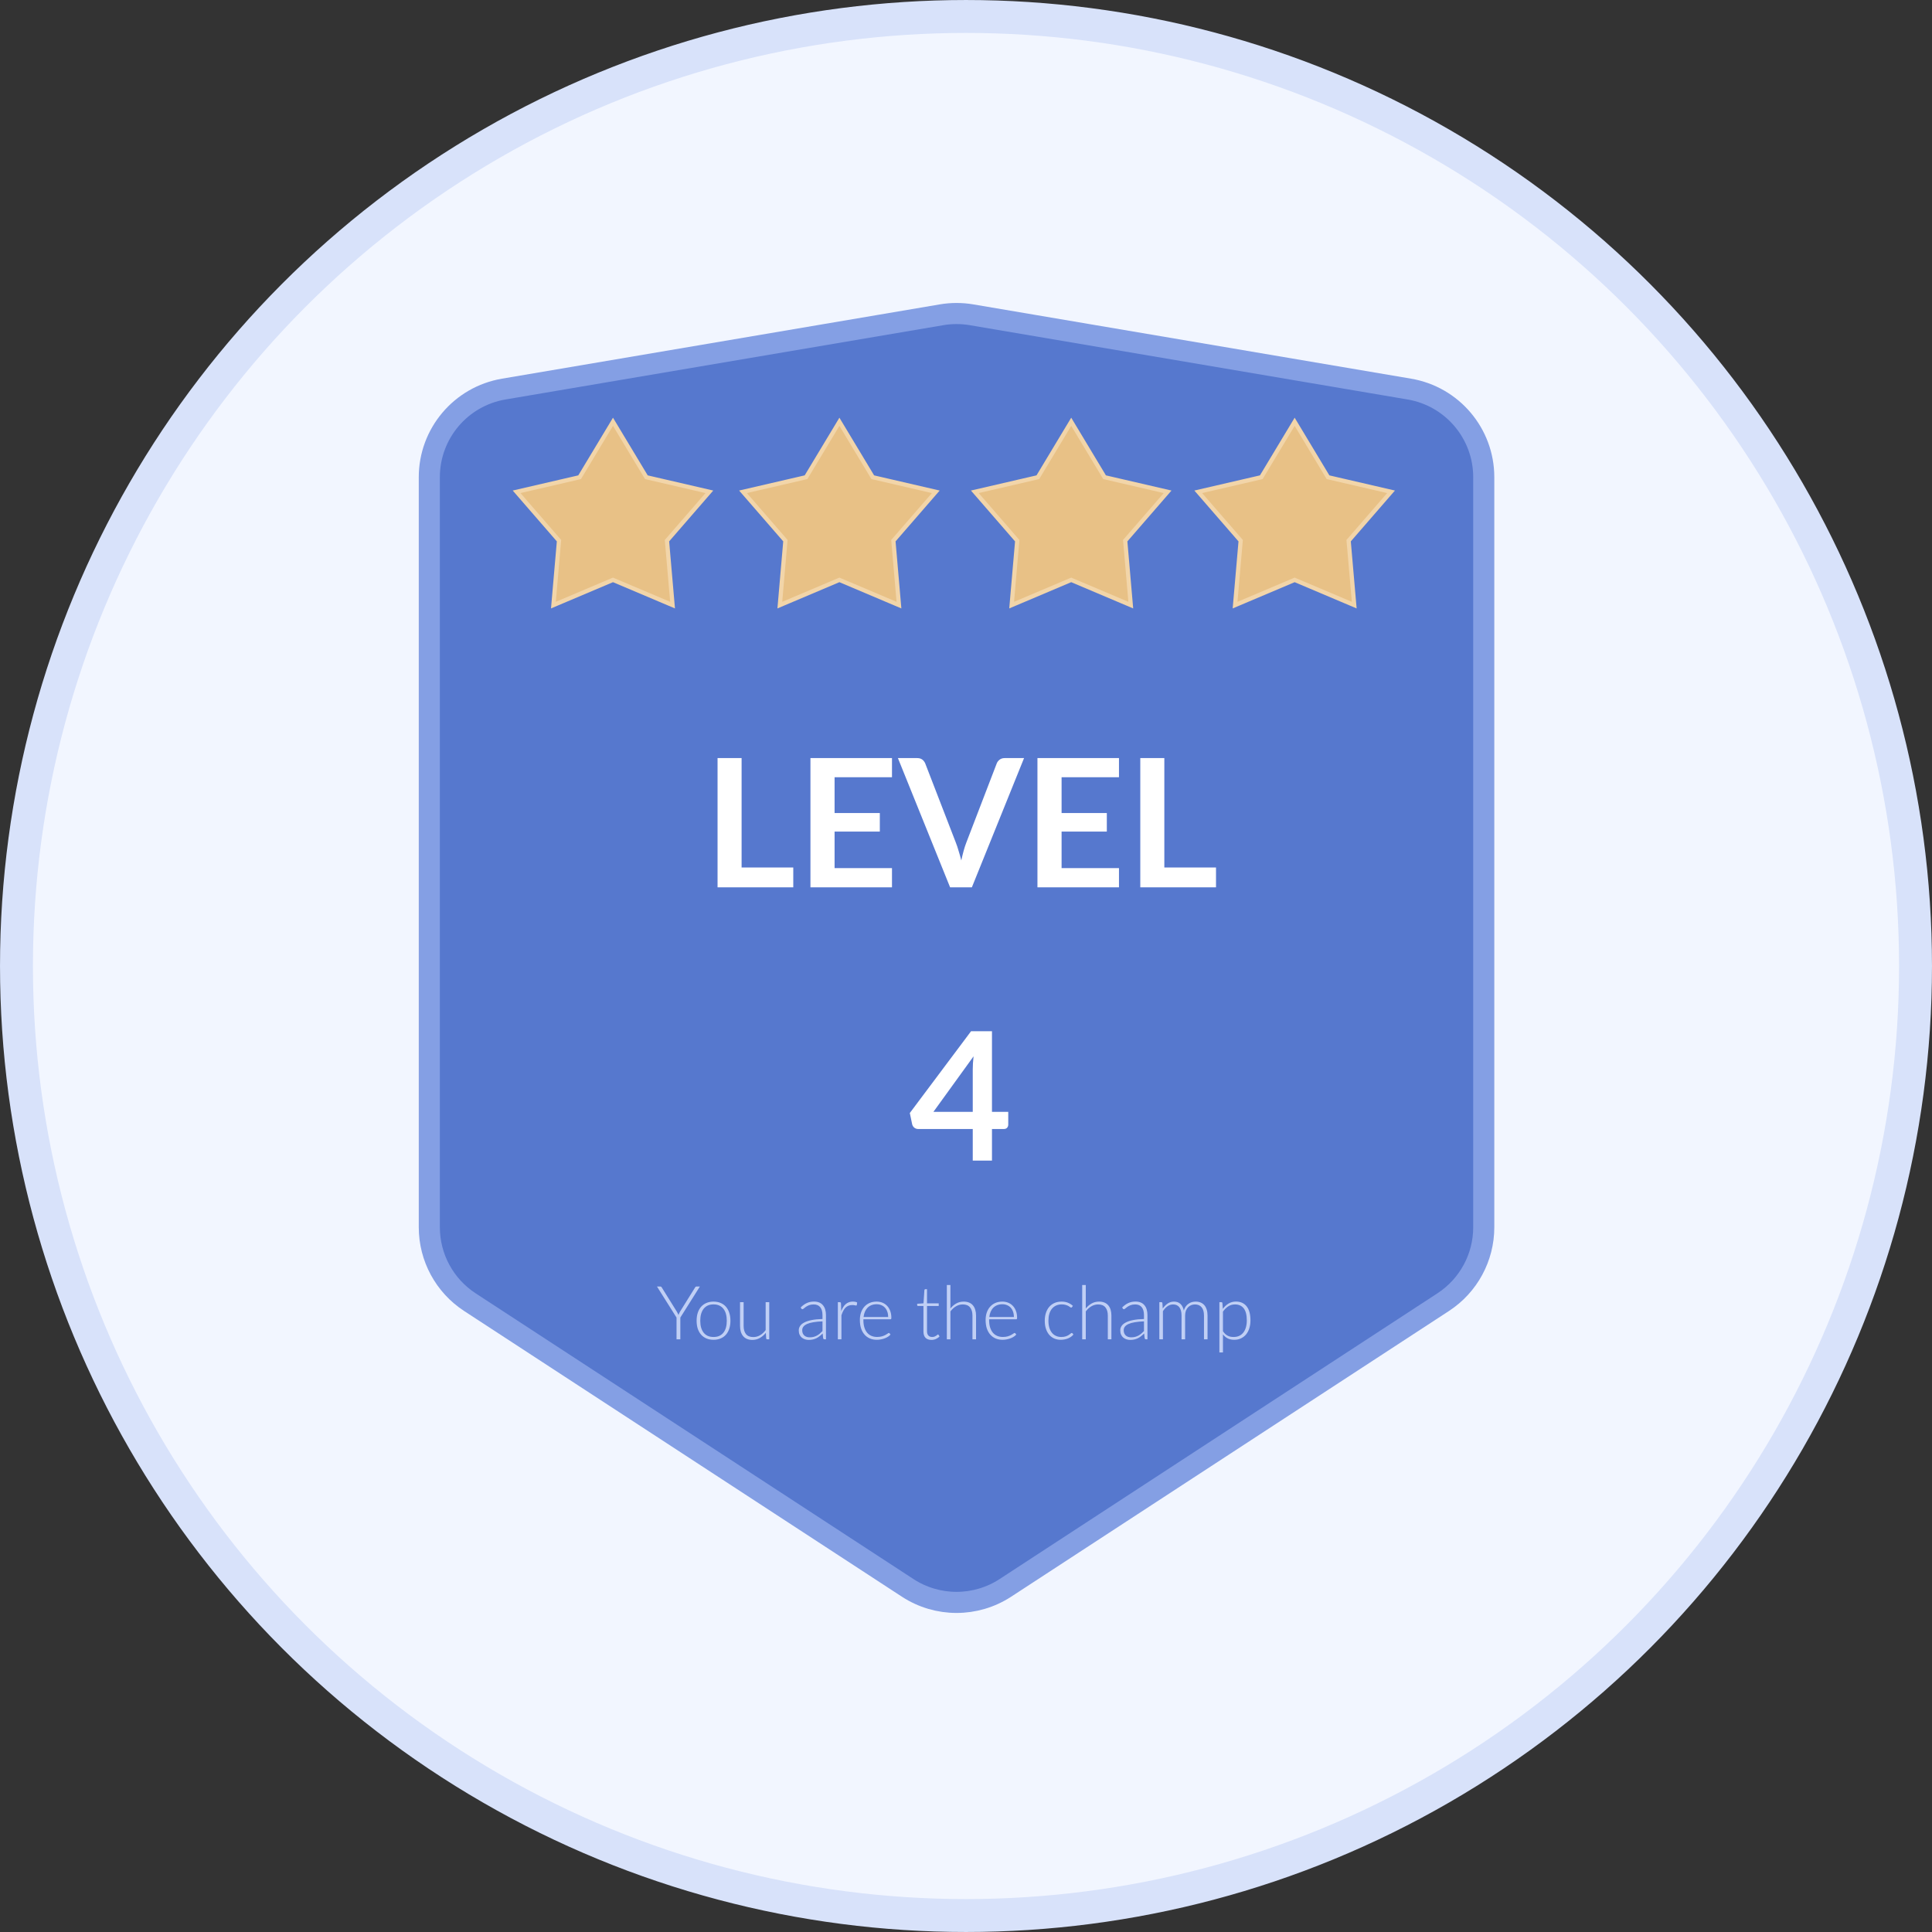 <svg width="99" height="99" viewBox="0 0 99 99" fill="none" xmlns="http://www.w3.org/2000/svg">
<rect x="0" y="0" width="99" height="99" fill="#333333" stroke="none"/>
<circle cx="49.5" cy="49.5" r="48.656" fill="#F2F6FF" stroke="#D8E2FA" stroke-width="1.687"/>
<path d="M72.216 19.937L49.782 16.13C49.274 16.044 48.756 16.044 48.249 16.13L25.814 19.937C23.611 20.311 21.999 22.219 21.999 24.453V62.888C21.999 64.435 22.78 65.878 24.076 66.724L46.511 81.366C48.033 82.359 49.997 82.359 51.519 81.366L73.954 66.724C75.25 65.878 76.031 64.435 76.031 62.888V24.453C76.031 22.219 74.419 20.311 72.216 19.937Z" fill="#5678CE" stroke="#849FE4" stroke-width="1.081"/>
<path d="M34.862 67.515V68.629H34.667V67.515L33.665 65.924H33.837C33.855 65.924 33.87 65.929 33.881 65.938C33.893 65.945 33.902 65.957 33.91 65.972L34.684 67.215C34.7 67.244 34.716 67.273 34.73 67.301C34.744 67.327 34.756 67.354 34.766 67.381C34.776 67.354 34.788 67.327 34.8 67.301C34.813 67.273 34.828 67.244 34.844 67.215L35.618 65.972C35.625 65.958 35.634 65.947 35.645 65.938C35.658 65.929 35.673 65.924 35.691 65.924H35.863L34.862 67.515ZM36.564 66.697C36.7 66.697 36.822 66.72 36.929 66.767C37.037 66.813 37.128 66.879 37.202 66.964C37.276 67.05 37.332 67.153 37.37 67.274C37.41 67.394 37.429 67.528 37.429 67.677C37.429 67.826 37.41 67.961 37.37 68.081C37.332 68.2 37.276 68.303 37.202 68.388C37.128 68.474 37.037 68.539 36.929 68.585C36.822 68.631 36.7 68.654 36.564 68.654C36.427 68.654 36.305 68.631 36.197 68.585C36.09 68.539 35.999 68.474 35.923 68.388C35.849 68.303 35.793 68.2 35.753 68.081C35.715 67.961 35.696 67.826 35.696 67.677C35.696 67.528 35.715 67.394 35.753 67.274C35.793 67.153 35.849 67.05 35.923 66.964C35.999 66.879 36.09 66.813 36.197 66.767C36.305 66.72 36.427 66.697 36.564 66.697ZM36.564 68.51C36.677 68.51 36.776 68.491 36.86 68.453C36.945 68.414 37.016 68.358 37.072 68.285C37.13 68.212 37.172 68.125 37.2 68.023C37.228 67.92 37.242 67.805 37.242 67.677C37.242 67.551 37.228 67.436 37.2 67.333C37.172 67.23 37.13 67.142 37.072 67.069C37.016 66.996 36.945 66.939 36.86 66.899C36.776 66.86 36.677 66.84 36.564 66.84C36.45 66.84 36.351 66.86 36.266 66.899C36.181 66.939 36.111 66.996 36.053 67.069C35.997 67.142 35.955 67.23 35.925 67.333C35.897 67.436 35.883 67.551 35.883 67.677C35.883 67.805 35.897 67.92 35.925 68.023C35.955 68.125 35.997 68.212 36.053 68.285C36.111 68.358 36.181 68.414 36.266 68.453C36.351 68.491 36.45 68.51 36.564 68.51ZM39.418 66.727V68.629H39.316C39.285 68.629 39.266 68.612 39.261 68.579L39.244 68.296C39.156 68.406 39.054 68.494 38.938 68.56C38.823 68.626 38.695 68.66 38.554 68.66C38.448 68.66 38.356 68.643 38.277 68.61C38.198 68.577 38.132 68.529 38.08 68.467C38.028 68.404 37.988 68.329 37.961 68.241C37.935 68.153 37.921 68.054 37.921 67.943V66.727H38.105V67.943C38.105 68.121 38.145 68.261 38.227 68.363C38.309 68.464 38.433 68.514 38.6 68.514C38.723 68.514 38.839 68.483 38.946 68.421C39.054 68.357 39.15 68.269 39.234 68.157V66.727H39.418ZM42.146 67.71C41.965 67.716 41.809 67.731 41.678 67.754C41.548 67.775 41.441 67.805 41.355 67.844C41.271 67.882 41.209 67.928 41.168 67.981C41.127 68.033 41.107 68.093 41.107 68.161C41.107 68.225 41.117 68.28 41.137 68.327C41.159 68.373 41.187 68.411 41.221 68.442C41.257 68.471 41.298 68.493 41.344 68.507C41.389 68.521 41.437 68.528 41.487 68.528C41.561 68.528 41.628 68.52 41.69 68.505C41.752 68.488 41.809 68.466 41.862 68.438C41.915 68.409 41.965 68.374 42.011 68.335C42.057 68.295 42.102 68.252 42.146 68.207V67.71ZM41.028 66.997C41.128 66.897 41.232 66.822 41.342 66.771C41.451 66.72 41.575 66.695 41.714 66.695C41.816 66.695 41.906 66.711 41.982 66.744C42.059 66.776 42.121 66.823 42.171 66.884C42.222 66.944 42.26 67.017 42.286 67.104C42.311 67.189 42.324 67.285 42.324 67.391V68.629H42.252C42.213 68.629 42.19 68.611 42.181 68.576L42.154 68.331C42.102 68.382 42.05 68.428 41.997 68.469C41.946 68.509 41.893 68.544 41.837 68.572C41.781 68.6 41.72 68.621 41.655 68.637C41.59 68.652 41.519 68.66 41.441 68.66C41.376 68.66 41.313 68.65 41.252 68.631C41.191 68.612 41.136 68.582 41.087 68.543C41.04 68.504 41.002 68.453 40.973 68.392C40.945 68.33 40.931 68.255 40.931 68.168C40.931 68.088 40.954 68.014 41 67.945C41.045 67.876 41.117 67.816 41.216 67.765C41.314 67.714 41.439 67.673 41.592 67.643C41.746 67.612 41.931 67.594 42.146 67.589V67.391C42.146 67.215 42.108 67.08 42.032 66.985C41.956 66.89 41.844 66.842 41.695 66.842C41.604 66.842 41.525 66.855 41.46 66.88C41.397 66.906 41.342 66.934 41.298 66.964C41.253 66.995 41.217 67.023 41.189 67.048C41.161 67.074 41.137 67.087 41.118 67.087C41.104 67.087 41.093 67.083 41.084 67.077C41.075 67.071 41.067 67.062 41.061 67.052L41.028 66.997ZM43.107 67.186C43.137 67.108 43.17 67.039 43.207 66.98C43.245 66.918 43.288 66.867 43.337 66.825C43.386 66.783 43.441 66.751 43.501 66.729C43.562 66.706 43.63 66.695 43.704 66.695C43.743 66.695 43.782 66.699 43.82 66.706C43.858 66.713 43.892 66.725 43.922 66.743L43.906 66.869C43.9 66.889 43.888 66.899 43.87 66.899C43.855 66.899 43.831 66.895 43.799 66.886C43.769 66.877 43.728 66.873 43.677 66.873C43.603 66.873 43.537 66.884 43.48 66.907C43.424 66.929 43.373 66.962 43.327 67.006C43.282 67.051 43.243 67.106 43.209 67.173C43.175 67.238 43.145 67.313 43.117 67.398V68.629H42.933V66.727H43.031C43.053 66.727 43.068 66.732 43.077 66.741C43.086 66.749 43.091 66.765 43.094 66.787L43.107 67.186ZM45.511 67.486C45.511 67.384 45.496 67.293 45.467 67.213C45.439 67.131 45.398 67.062 45.346 67.006C45.294 66.95 45.232 66.907 45.159 66.878C45.088 66.848 45.009 66.832 44.922 66.832C44.824 66.832 44.736 66.848 44.658 66.878C44.58 66.909 44.513 66.953 44.456 67.01C44.4 67.067 44.354 67.136 44.32 67.216C44.285 67.297 44.263 67.387 44.251 67.486H45.511ZM44.242 67.603V67.639C44.242 67.782 44.258 67.907 44.291 68.016C44.324 68.124 44.371 68.215 44.433 68.289C44.494 68.361 44.568 68.416 44.654 68.453C44.741 68.49 44.838 68.509 44.945 68.509C45.04 68.509 45.123 68.498 45.193 68.478C45.263 68.456 45.322 68.433 45.369 68.407C45.418 68.381 45.456 68.357 45.484 68.337C45.512 68.315 45.532 68.304 45.545 68.304C45.562 68.304 45.574 68.311 45.583 68.323L45.633 68.384C45.602 68.423 45.562 68.458 45.511 68.491C45.461 68.525 45.405 68.553 45.342 68.577C45.281 68.6 45.215 68.619 45.144 68.633C45.074 68.647 45.003 68.654 44.931 68.654C44.801 68.654 44.683 68.632 44.576 68.587C44.469 68.541 44.377 68.475 44.301 68.388C44.224 68.302 44.165 68.196 44.123 68.071C44.082 67.945 44.062 67.801 44.062 67.639C44.062 67.503 44.081 67.377 44.119 67.262C44.159 67.147 44.215 67.047 44.287 66.964C44.361 66.88 44.451 66.814 44.557 66.767C44.664 66.72 44.785 66.697 44.92 66.697C45.027 66.697 45.126 66.715 45.218 66.752C45.31 66.789 45.39 66.843 45.457 66.915C45.525 66.985 45.578 67.071 45.616 67.174C45.655 67.278 45.675 67.396 45.675 67.53C45.675 67.558 45.671 67.577 45.663 67.587C45.656 67.597 45.643 67.603 45.625 67.603H44.242ZM47.728 68.66C47.599 68.66 47.498 68.624 47.426 68.553C47.354 68.481 47.319 68.371 47.319 68.222V66.922H47.045C47.031 66.922 47.02 66.918 47.011 66.911C47.002 66.903 46.998 66.892 46.998 66.878V66.808L47.322 66.785L47.368 66.104C47.371 66.093 47.376 66.082 47.384 66.074C47.391 66.065 47.402 66.06 47.416 66.06H47.502V66.787H48.102V66.922H47.502V68.212C47.502 68.265 47.508 68.31 47.521 68.348C47.535 68.385 47.554 68.416 47.577 68.44C47.601 68.464 47.629 68.482 47.661 68.493C47.693 68.505 47.727 68.51 47.764 68.51C47.81 68.51 47.849 68.504 47.883 68.491C47.916 68.477 47.944 68.463 47.968 68.448C47.993 68.431 48.013 68.416 48.028 68.403C48.043 68.389 48.055 68.382 48.064 68.382C48.074 68.382 48.084 68.389 48.095 68.402L48.144 68.482C48.096 68.535 48.034 68.579 47.959 68.612C47.885 68.644 47.808 68.66 47.728 68.66ZM48.702 67.048C48.789 66.941 48.889 66.856 49.002 66.792C49.115 66.728 49.242 66.697 49.382 66.697C49.486 66.697 49.578 66.713 49.657 66.746C49.737 66.779 49.804 66.827 49.856 66.89C49.908 66.952 49.948 67.027 49.974 67.115C50.001 67.203 50.015 67.303 50.015 67.413V68.629H49.831V67.413C49.831 67.235 49.79 67.096 49.709 66.995C49.627 66.893 49.503 66.842 49.336 66.842C49.213 66.842 49.097 66.874 48.988 66.938C48.881 67 48.786 67.087 48.702 67.199V68.629H48.518V65.848H48.702V67.048ZM51.954 67.486C51.954 67.384 51.939 67.293 51.91 67.213C51.882 67.131 51.842 67.062 51.79 67.006C51.737 66.95 51.675 66.907 51.602 66.878C51.531 66.848 51.452 66.832 51.365 66.832C51.267 66.832 51.179 66.848 51.102 66.878C51.024 66.909 50.956 66.953 50.899 67.01C50.843 67.067 50.798 67.136 50.763 67.216C50.729 67.297 50.706 67.387 50.694 67.486H51.954ZM50.685 67.603V67.639C50.685 67.782 50.701 67.907 50.734 68.016C50.768 68.124 50.815 68.215 50.876 68.289C50.937 68.361 51.011 68.416 51.098 68.453C51.184 68.49 51.281 68.509 51.388 68.509C51.484 68.509 51.567 68.498 51.637 68.478C51.707 68.456 51.765 68.433 51.812 68.407C51.861 68.381 51.899 68.357 51.927 68.337C51.955 68.315 51.976 68.304 51.988 68.304C52.005 68.304 52.018 68.311 52.027 68.323L52.076 68.384C52.046 68.423 52.005 68.458 51.954 68.491C51.904 68.525 51.848 68.553 51.786 68.577C51.725 68.6 51.658 68.619 51.587 68.633C51.517 68.647 51.446 68.654 51.375 68.654C51.245 68.654 51.126 68.632 51.019 68.587C50.912 68.541 50.821 68.475 50.744 68.388C50.668 68.302 50.608 68.196 50.566 68.071C50.526 67.945 50.505 67.801 50.505 67.639C50.505 67.503 50.524 67.377 50.562 67.262C50.602 67.147 50.658 67.047 50.731 66.964C50.805 66.88 50.894 66.814 51 66.767C51.107 66.72 51.228 66.697 51.363 66.697C51.47 66.697 51.57 66.715 51.661 66.752C51.753 66.789 51.833 66.843 51.9 66.915C51.968 66.985 52.021 67.071 52.059 67.174C52.099 67.278 52.118 67.396 52.118 67.53C52.118 67.558 52.114 67.577 52.107 67.587C52.099 67.597 52.087 67.603 52.069 67.603H50.685ZM54.93 66.981C54.923 66.988 54.917 66.994 54.911 66.999C54.906 67.002 54.898 67.004 54.888 67.004C54.875 67.004 54.858 66.996 54.836 66.98C54.815 66.962 54.785 66.943 54.748 66.922C54.711 66.902 54.665 66.883 54.609 66.867C54.554 66.849 54.487 66.84 54.408 66.84C54.298 66.84 54.201 66.86 54.116 66.899C54.032 66.938 53.96 66.993 53.901 67.066C53.843 67.138 53.798 67.226 53.768 67.329C53.738 67.433 53.724 67.549 53.724 67.677C53.724 67.811 53.739 67.93 53.77 68.033C53.801 68.136 53.846 68.223 53.903 68.294C53.961 68.365 54.03 68.418 54.112 68.455C54.193 68.492 54.284 68.51 54.383 68.51C54.475 68.51 54.551 68.5 54.612 68.478C54.675 68.456 54.726 68.433 54.765 68.407C54.806 68.382 54.838 68.358 54.861 68.337C54.884 68.315 54.903 68.304 54.918 68.304C54.934 68.304 54.946 68.311 54.957 68.323L55.004 68.384C54.975 68.423 54.938 68.458 54.894 68.491C54.849 68.525 54.799 68.553 54.742 68.577C54.686 68.602 54.625 68.62 54.559 68.633C54.494 68.647 54.426 68.654 54.355 68.654C54.233 68.654 54.123 68.632 54.022 68.589C53.922 68.544 53.837 68.481 53.764 68.398C53.693 68.314 53.636 68.211 53.596 68.09C53.556 67.969 53.536 67.831 53.536 67.677C53.536 67.532 53.556 67.399 53.594 67.28C53.632 67.16 53.688 67.057 53.762 66.97C53.836 66.883 53.926 66.816 54.032 66.769C54.139 66.721 54.261 66.697 54.398 66.697C54.522 66.697 54.632 66.716 54.727 66.756C54.823 66.795 54.906 66.849 54.978 66.916L54.93 66.981ZM55.638 67.048C55.726 66.941 55.826 66.856 55.938 66.792C56.051 66.728 56.178 66.697 56.318 66.697C56.423 66.697 56.514 66.713 56.593 66.746C56.674 66.779 56.74 66.827 56.792 66.89C56.844 66.952 56.884 67.027 56.911 67.115C56.937 67.203 56.951 67.303 56.951 67.413V68.629H56.767V67.413C56.767 67.235 56.727 67.096 56.645 66.995C56.563 66.893 56.439 66.842 56.272 66.842C56.149 66.842 56.033 66.874 55.924 66.938C55.817 67 55.722 67.087 55.638 67.199V68.629H55.454V65.848H55.638V67.048ZM58.62 67.71C58.44 67.716 58.283 67.731 58.152 67.754C58.022 67.775 57.915 67.805 57.829 67.844C57.745 67.882 57.683 67.928 57.642 67.981C57.601 68.033 57.581 68.093 57.581 68.161C57.581 68.225 57.591 68.28 57.611 68.327C57.633 68.373 57.661 68.411 57.696 68.442C57.731 68.471 57.772 68.493 57.818 68.507C57.864 68.521 57.911 68.528 57.961 68.528C58.035 68.528 58.103 68.52 58.164 68.505C58.226 68.488 58.283 68.466 58.336 68.438C58.389 68.409 58.439 68.374 58.485 68.335C58.531 68.295 58.576 68.252 58.62 68.207V67.71ZM57.502 66.997C57.602 66.897 57.706 66.822 57.816 66.771C57.925 66.72 58.05 66.695 58.189 66.695C58.291 66.695 58.38 66.711 58.456 66.744C58.533 66.776 58.596 66.823 58.645 66.884C58.696 66.944 58.735 67.017 58.76 67.104C58.786 67.189 58.798 67.285 58.798 67.391V68.629H58.726C58.687 68.629 58.664 68.611 58.655 68.576L58.628 68.331C58.576 68.382 58.524 68.428 58.471 68.469C58.42 68.509 58.367 68.544 58.311 68.572C58.255 68.6 58.194 68.621 58.129 68.637C58.064 68.652 57.993 68.66 57.915 68.66C57.85 68.66 57.787 68.65 57.726 68.631C57.665 68.612 57.61 68.582 57.562 68.543C57.514 68.504 57.476 68.453 57.447 68.392C57.419 68.33 57.405 68.255 57.405 68.168C57.405 68.088 57.428 68.014 57.474 67.945C57.52 67.876 57.592 67.816 57.69 67.765C57.788 67.714 57.913 67.673 58.066 67.643C58.22 67.612 58.405 67.594 58.62 67.589V67.391C58.62 67.215 58.582 67.08 58.506 66.985C58.431 66.89 58.319 66.842 58.169 66.842C58.078 66.842 57.999 66.855 57.934 66.88C57.871 66.906 57.816 66.934 57.772 66.964C57.727 66.995 57.691 67.023 57.663 67.048C57.635 67.074 57.611 67.087 57.592 67.087C57.578 67.087 57.567 67.083 57.558 67.077C57.549 67.071 57.541 67.062 57.535 67.052L57.502 66.997ZM59.407 68.629V66.727H59.509C59.541 66.727 59.559 66.743 59.564 66.775L59.581 67.05C59.655 66.945 59.74 66.859 59.836 66.794C59.931 66.729 60.039 66.697 60.159 66.697C60.298 66.697 60.408 66.737 60.491 66.817C60.575 66.897 60.632 67.009 60.661 67.152C60.684 67.074 60.716 67.006 60.757 66.949C60.799 66.892 60.847 66.844 60.9 66.808C60.954 66.769 61.012 66.741 61.074 66.723C61.138 66.706 61.203 66.697 61.269 66.697C61.364 66.697 61.448 66.713 61.523 66.744C61.599 66.775 61.662 66.821 61.715 66.882C61.767 66.943 61.807 67.018 61.835 67.108C61.863 67.197 61.877 67.299 61.877 67.413V68.629H61.695V67.413C61.695 67.227 61.655 67.086 61.575 66.989C61.495 66.891 61.38 66.842 61.231 66.842C61.165 66.842 61.101 66.854 61.04 66.878C60.98 66.902 60.926 66.939 60.879 66.987C60.833 67.034 60.797 67.094 60.768 67.165C60.742 67.236 60.728 67.319 60.728 67.413V68.629H60.545V67.413C60.545 67.229 60.508 67.087 60.434 66.989C60.361 66.891 60.254 66.842 60.113 66.842C60.01 66.842 59.914 66.873 59.826 66.934C59.738 66.995 59.66 67.08 59.591 67.188V68.629H59.407ZM62.667 68.214C62.704 68.269 62.742 68.316 62.782 68.354C62.823 68.391 62.865 68.421 62.91 68.445C62.954 68.469 63.002 68.485 63.051 68.495C63.102 68.505 63.156 68.51 63.212 68.51C63.324 68.51 63.422 68.49 63.506 68.449C63.59 68.409 63.66 68.351 63.716 68.277C63.774 68.202 63.816 68.113 63.844 68.01C63.874 67.905 63.889 67.791 63.889 67.666C63.889 67.383 63.836 67.175 63.732 67.043C63.627 66.909 63.477 66.842 63.283 66.842C63.156 66.842 63.042 66.874 62.94 66.939C62.839 67.004 62.747 67.095 62.667 67.211V68.214ZM62.66 67.069C62.744 66.955 62.842 66.864 62.954 66.796C63.067 66.728 63.194 66.695 63.334 66.695C63.567 66.695 63.749 66.776 63.879 66.938C64.01 67.099 64.076 67.342 64.076 67.666C64.076 67.805 64.057 67.935 64.02 68.056C63.985 68.175 63.931 68.28 63.86 68.369C63.79 68.457 63.703 68.526 63.6 68.577C63.498 68.628 63.38 68.654 63.246 68.654C63.117 68.654 63.006 68.63 62.912 68.583C62.818 68.536 62.736 68.467 62.667 68.375V69.302H62.484V66.727H62.585C62.617 66.727 62.635 66.743 62.64 66.775L62.66 67.069Z" fill="#C0CFF5"/>
<path d="M31.411 21.613L33.097 24.414L33.121 24.453L33.165 24.464L36.35 25.201L34.207 27.671L34.177 27.705L34.181 27.751L34.464 31.008L31.453 29.733L31.411 29.715L31.369 29.733L28.358 31.008L28.641 27.751L28.645 27.705L28.615 27.671L26.472 25.201L29.657 24.464L29.701 24.453L29.725 24.414L31.411 21.613Z" fill="#E8C186" stroke="#F2D5A9" stroke-width="0.216"/>
<path d="M43.013 21.613L44.699 24.414L44.722 24.453L44.767 24.464L47.952 25.201L45.809 27.671L45.779 27.705L45.783 27.751L46.065 31.008L43.055 29.733L43.013 29.715L42.97 29.733L39.96 31.008L40.242 27.751L40.246 27.705L40.217 27.671L38.073 25.201L41.258 24.464L41.303 24.453L41.327 24.414L43.013 21.613Z" fill="#E8C186" stroke="#F2D5A9" stroke-width="0.216"/>
<path d="M54.892 21.613L56.577 24.414L56.601 24.453L56.646 24.464L59.831 25.201L57.688 27.671L57.658 27.705L57.662 27.751L57.944 31.008L54.934 29.733L54.892 29.715L54.849 29.733L51.839 31.008L52.121 27.751L52.125 27.705L52.095 27.671L49.952 25.201L53.137 24.464L53.182 24.453L53.206 24.414L54.892 21.613Z" fill="#E8C186" stroke="#F2D5A9" stroke-width="0.216"/>
<path d="M66.341 21.613L68.027 24.414L68.05 24.453L68.095 24.464L71.28 25.201L69.137 27.671L69.107 27.705L69.111 27.751L69.394 31.008L66.383 29.733L66.341 29.715L66.299 29.733L63.288 31.008L63.571 27.751L63.575 27.705L63.545 27.671L61.401 25.201L64.587 24.464L64.631 24.453L64.655 24.414L66.341 21.613Z" fill="#E8C186" stroke="#F2D5A9" stroke-width="0.216"/>
<path d="M40.649 44.453V45.47H36.769V38.846H38.001V44.453H40.649ZM42.766 39.826V41.663H45.084V42.611H42.766V44.485H45.707V45.47H41.529V38.846H45.707V39.826H42.766ZM52.475 38.846L49.8 45.47H48.686L46.011 38.846H47C47.107 38.846 47.194 38.872 47.262 38.924C47.329 38.975 47.379 39.043 47.413 39.125L48.975 43.166C49.027 43.297 49.076 43.442 49.121 43.601C49.17 43.757 49.216 43.92 49.259 44.091C49.296 43.92 49.335 43.757 49.378 43.601C49.421 43.442 49.468 43.297 49.52 43.166L51.073 39.125C51.098 39.055 51.145 38.991 51.215 38.933C51.288 38.875 51.377 38.846 51.481 38.846H52.475ZM54.398 39.826V41.663H56.716V42.611H54.398V44.485H57.339V45.47H53.161V38.846H57.339V39.826H54.398ZM62.311 44.453V45.47H58.431V38.846H59.663V44.453H62.311ZM49.846 56.973V54.806C49.846 54.602 49.86 54.376 49.888 54.128L47.831 56.973H49.846ZM51.665 56.973V57.629C51.665 57.69 51.645 57.743 51.606 57.789C51.566 57.832 51.51 57.853 51.436 57.853H50.831V59.47H49.846V57.853H47.052C46.976 57.853 46.908 57.83 46.85 57.784C46.792 57.735 46.756 57.676 46.74 57.605L46.621 57.033L49.76 52.841H50.831V56.973H51.665Z" fill="white"/>
</svg>
